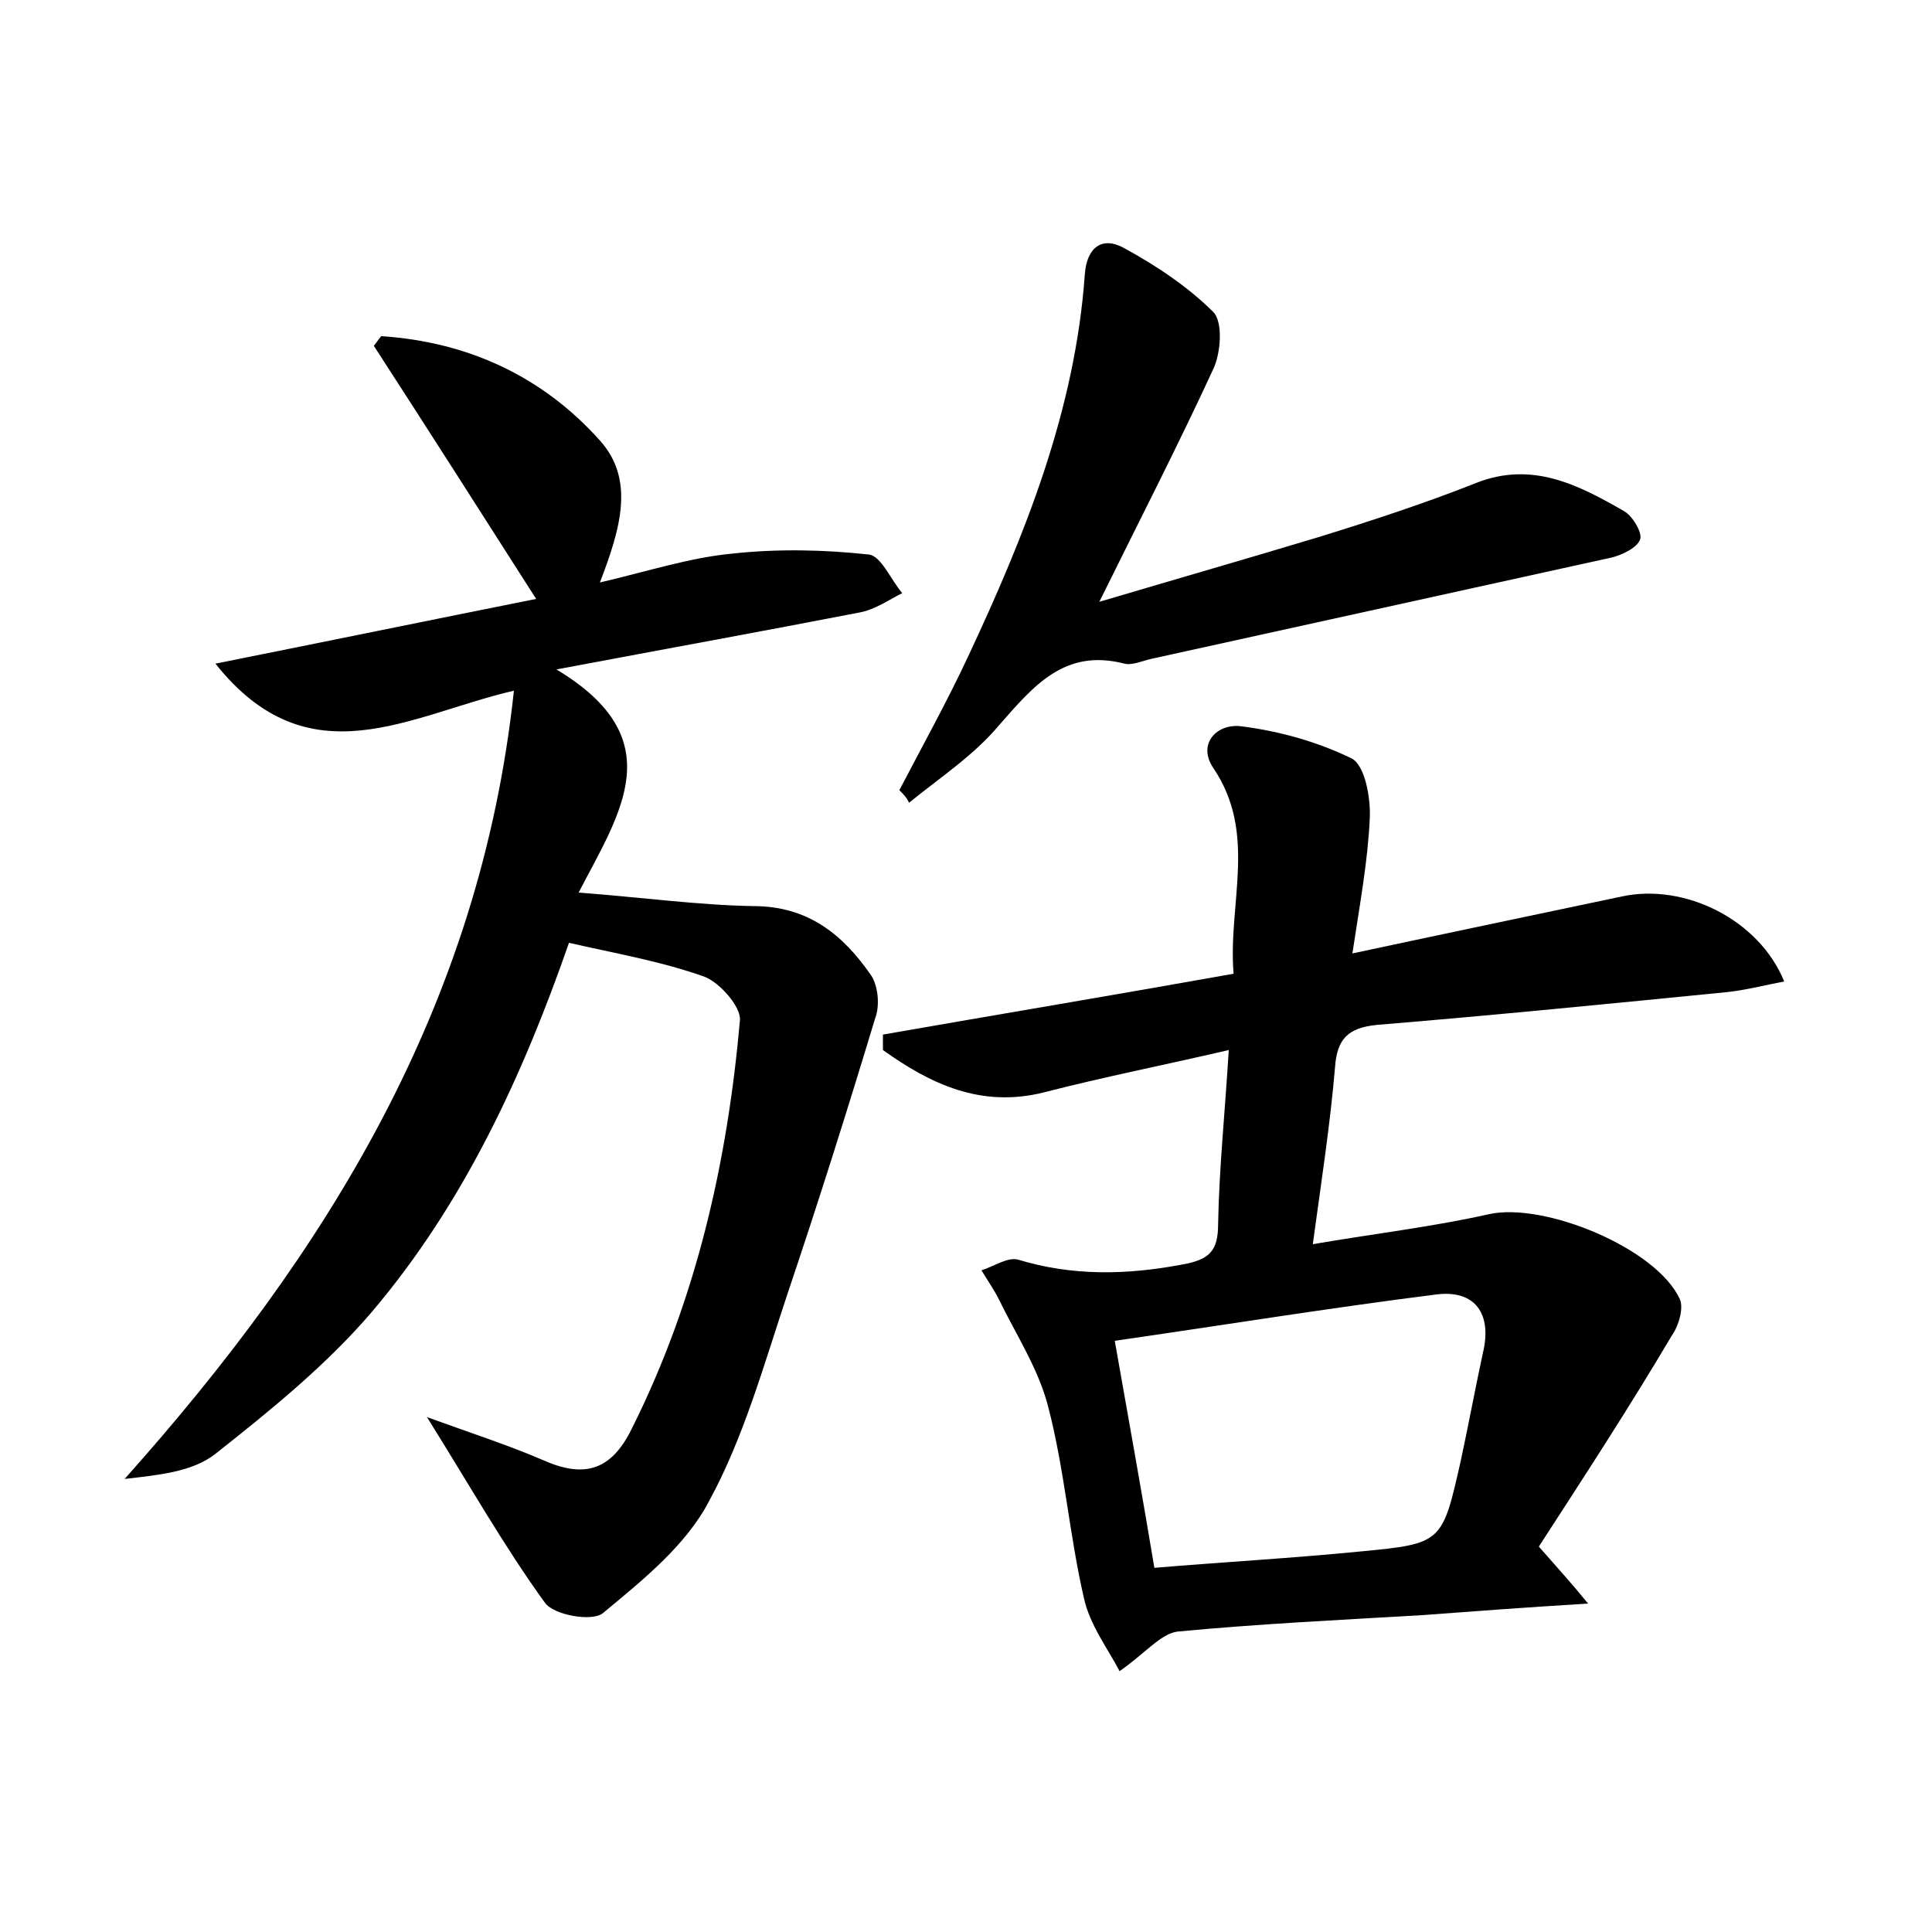 <?xml version="1.0" encoding="utf-8"?>
<!-- Generator: Adobe Illustrator 22.0.0, SVG Export Plug-In . SVG Version: 6.00 Build 0)  -->
<svg version="1.1" id="图层_1" xmlns="http://www.w3.org/2000/svg" xmlns:xlink="http://www.w3.org/1999/xlink" x="0px" y="0px"
	 viewBox="0 0 200 200" style="enable-background:new 0 0 200 200;" xml:space="preserve">
<style type="text/css">
	.st0{fill:#FFFFFF;}
</style>
<g>
	
	<path d="M53.2,71.5C42.4,74,32,80.9,22.3,68.7c11.5-2.3,22.2-4.5,33.2-6.7c-5.8-9.1-11.3-17.7-16.8-26.2c0.4-0.5,0.7-1,0.8-1
		c9,0.6,16.7,4.2,22.6,10.8c3.6,4,2.2,9,0,14.7c5.1-1.2,9.4-2.6,13.8-3c4.6-0.5,9.4-0.4,14,0.1c1.3,0.1,2.3,2.6,3.5,4
		c-1.4,0.7-2.8,1.7-4.4,2c-9.8,1.9-19.7,3.7-31.4,5.9c12,7.2,6.6,14.8,2.3,23.1c6.6,0.5,12.4,1.3,18.1,1.4c5.7,0,9.3,3,12.2,7.2
		c0.7,1.1,0.9,3.1,0.4,4.4c-2.9,9.6-5.9,19.1-9.1,28.6c-2.4,7.2-4.5,14.8-8.1,21.4c-2.4,4.6-6.9,8.2-11,11.6c-1.1,0.9-5.1,0.2-6-1.1
		c-4.2-5.8-7.7-12-12.2-19.2c4.7,1.7,8.4,2.9,11.9,4.4c4.2,1.9,7.1,1.3,9.3-3.2c6.7-13.4,9.9-27.6,11.2-42.3
		c0.1-1.4-2.1-3.9-3.7-4.5c-4.5-1.6-9.2-2.4-14-3.5c-4.8,13.8-10.9,27-20.4,38.2c-4.7,5.5-10.5,10.2-16.2,14.7
		c-2.4,1.9-6,2.2-9.4,2.6C33.8,129.7,49.7,104.2,53.2,71.5z"/>
	<path d="M159.3,160.1c2.1,2.4,3.3,3.7,5.1,5.9c-6.5,0.4-11.9,0.8-17.2,1.2c-8.5,0.5-16.9,0.9-25.3,1.7c-1.7,0.2-3.3,2.2-6,4.1
		c-1.2-2.3-3.1-4.8-3.7-7.6c-1.5-6.5-2-13.3-3.7-19.8c-1-3.9-3.3-7.4-5.1-11.1c-0.5-1-1.2-2-1.8-3c1.3-0.4,2.7-1.4,3.8-1.1
		c5.6,1.7,11.2,1.6,17,0.5c2.8-0.5,3.7-1.4,3.7-4.2c0.1-5.7,0.7-11.4,1.1-18c-6.9,1.6-13,2.8-19.2,4.4c-6.5,1.6-11.7-0.9-16.6-4.4
		c0-0.5,0-1.1,0-1.6c12-2.1,24-4.1,36.3-6.3c-0.6-7.3,2.5-14.5-2.1-21.3c-1.7-2.5,0.4-4.7,3-4.3c3.9,0.5,7.8,1.6,11.3,3.3
		c1.4,0.7,2,4.1,1.9,6.2c-0.2,4.4-1,8.7-1.8,14c9.8-2.1,18.9-4,27.9-5.9c6.5-1.4,14.2,2.4,16.8,8.8c-2.1,0.4-4,0.9-5.9,1.1
		c-12.1,1.2-24.2,2.4-36.3,3.4c-2.9,0.3-4.1,1.4-4.3,4.4c-0.5,5.9-1.4,11.7-2.3,18.3c6.4-1.1,12.4-1.8,18.2-3.1
		c5.7-1.3,17.4,3.5,19.8,8.8c0.4,0.9-0.1,2.7-0.8,3.7C168.6,145.8,163.9,153,159.3,160.1z M119.5,162.3c7.2-0.6,14.3-1,21.4-1.7
		c8.4-0.8,8.4-0.9,10.3-9.3c0.8-3.7,1.5-7.5,2.3-11.2c1-4.1-0.8-6.6-4.8-6.1c-11.1,1.4-22.2,3.2-33.3,4.8
		C116.9,147.3,118.2,154.5,119.5,162.3z"/>
	<path d="M93.1,81.8c2.4-4.6,4.9-9.1,7.1-13.8c5.9-12.6,11.1-25.5,12.1-39.6c0.2-2.8,1.8-4,4.1-2.7c3.3,1.8,6.6,4,9.2,6.6
		c1,1,0.8,4.2,0,5.9c-3.6,7.8-7.5,15.4-11.8,24.1c8.1-2.4,15.4-4.5,22.7-6.7c5.5-1.7,11-3.5,16.3-5.6c5.8-2.3,10.6,0.2,15.3,2.9
		c0.9,0.5,1.9,2.2,1.7,2.9c-0.3,0.9-1.8,1.6-2.9,1.9c-15.9,3.5-31.8,7-47.7,10.5c-0.9,0.2-2,0.7-2.8,0.5c-6.2-1.6-9.4,2.3-13,6.4
		c-2.6,3.1-6.1,5.4-9.3,8C93.9,82.6,93.5,82.2,93.1,81.8z"/>
	
</g>
</svg>
